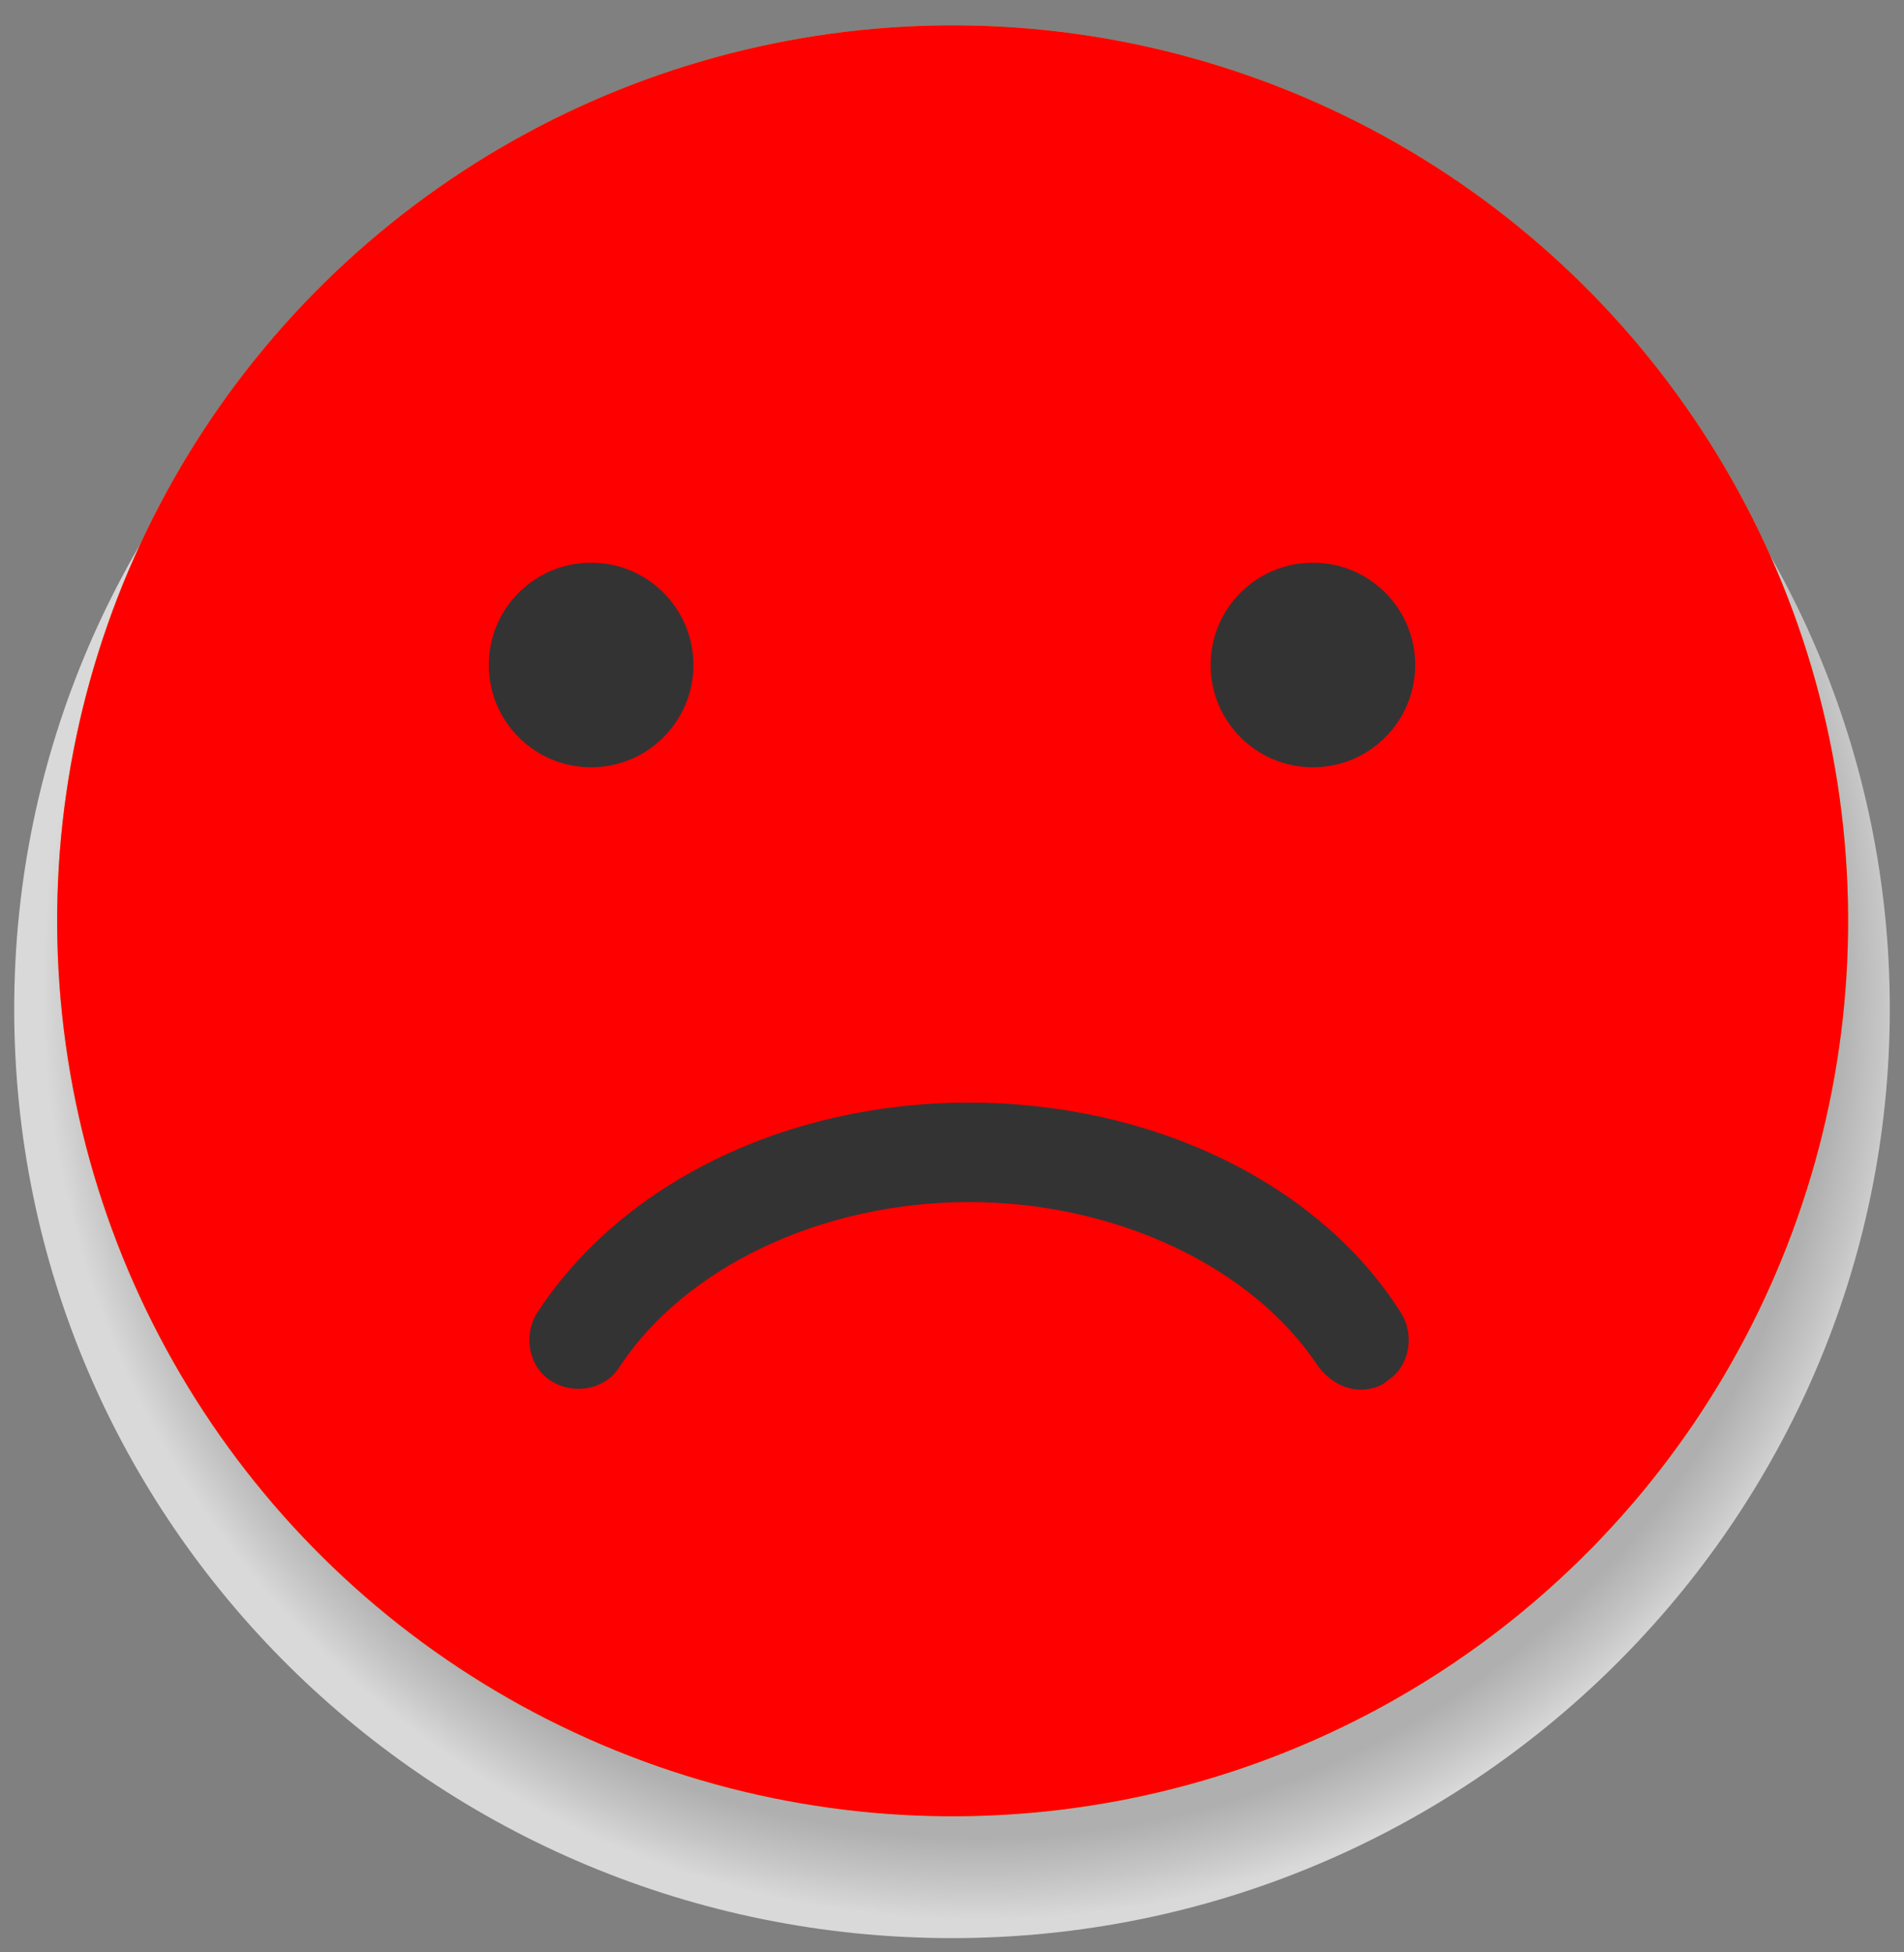 <?xml version="1.0" encoding="utf-8"?>
<!-- Generator: Adobe Illustrator 25.0.1, SVG Export Plug-In . SVG Version: 6.00 Build 0)  -->
<svg version="1.1" id="레이어_1" xmlns="http://www.w3.org/2000/svg" xmlns:xlink="http://www.w3.org/1999/xlink" x="0px"
	 y="0px" width="67px" height="68.7px" viewBox="0 0 67 68.7" style="enable-background:new 0 0 67 68.7;" xml:space="preserve">
<rect x="0" y="0" width="67" height="68.7" fill="#808080" stroke="none"/>
<g>
	<g>
		<g>
			
				<radialGradient id="SVGID_1_" cx="-3448.259" cy="-1797.748" r="125.9" gradientTransform="matrix(0.262 0 0 0.26 937.953 502.222)" gradientUnits="userSpaceOnUse">
				<stop  offset="0.912" style="stop-color:#C4C4C4"/>
				<stop  offset="0.962" style="stop-color:#E4E4E4"/>
				<stop  offset="1" style="stop-color:#FFFFFF"/>
			</radialGradient>
			<path style="opacity:0.7;fill:url(#SVGID_1_);" d="M66.5,35.5c0,18-14.8,32.7-33,32.7s-33-14.6-33-32.7c0-18,14.8-32.7,33-32.7
				S66.5,17.5,66.5,35.5z"/>
			<g>
				<defs>
					
						<ellipse id="SVGID_2_" transform="matrix(0.993 -0.121 0.121 0.993 -3.663 4.283)" cx="33.5" cy="32.4" rx="31.5" ry="31.5"/>
				</defs>
				<use xlink:href="#SVGID_2_"  style="overflow:visible;fill:#8CC63F;"/>
				<clipPath id="SVGID_3_">
					<use xlink:href="#SVGID_2_"  style="overflow:visible;"/>
				</clipPath>
				<path style="clip-path:url(#SVGID_3_);fill:#FF0000;" d="M65.4,32.4c0,17.6-14.3,31.9-31.9,31.9C16,64.2,1.7,49.9,1.6,32.4
					c0-17.6,14.3-31.9,31.9-31.9C51.1,0.5,65.4,14.8,65.4,32.4z"/>
			</g>
		</g>
		<g>
			<g>
				<circle style="fill:#333333;" cx="46.2" cy="23.4" r="3.6"/>
				<circle style="fill:#333333;" cx="20.8" cy="23.4" r="3.6"/>
			</g>
		</g>
	</g>
	<path style="fill:#333333;" d="M47.9,48.9c-0.6,0-1.1-0.3-1.5-0.8c-2.3-3.5-7.1-5.8-12.3-5.8s-10,2.3-12.3,5.8
		c-0.5,0.8-1.6,1-2.4,0.5c-0.8-0.5-1-1.6-0.5-2.4c3-4.6,8.8-7.4,15.2-7.4s12.3,2.8,15.2,7.4c0.5,0.8,0.3,1.9-0.5,2.4
		C48.6,48.8,48.2,48.9,47.9,48.9z"/>
</g>
</svg>
